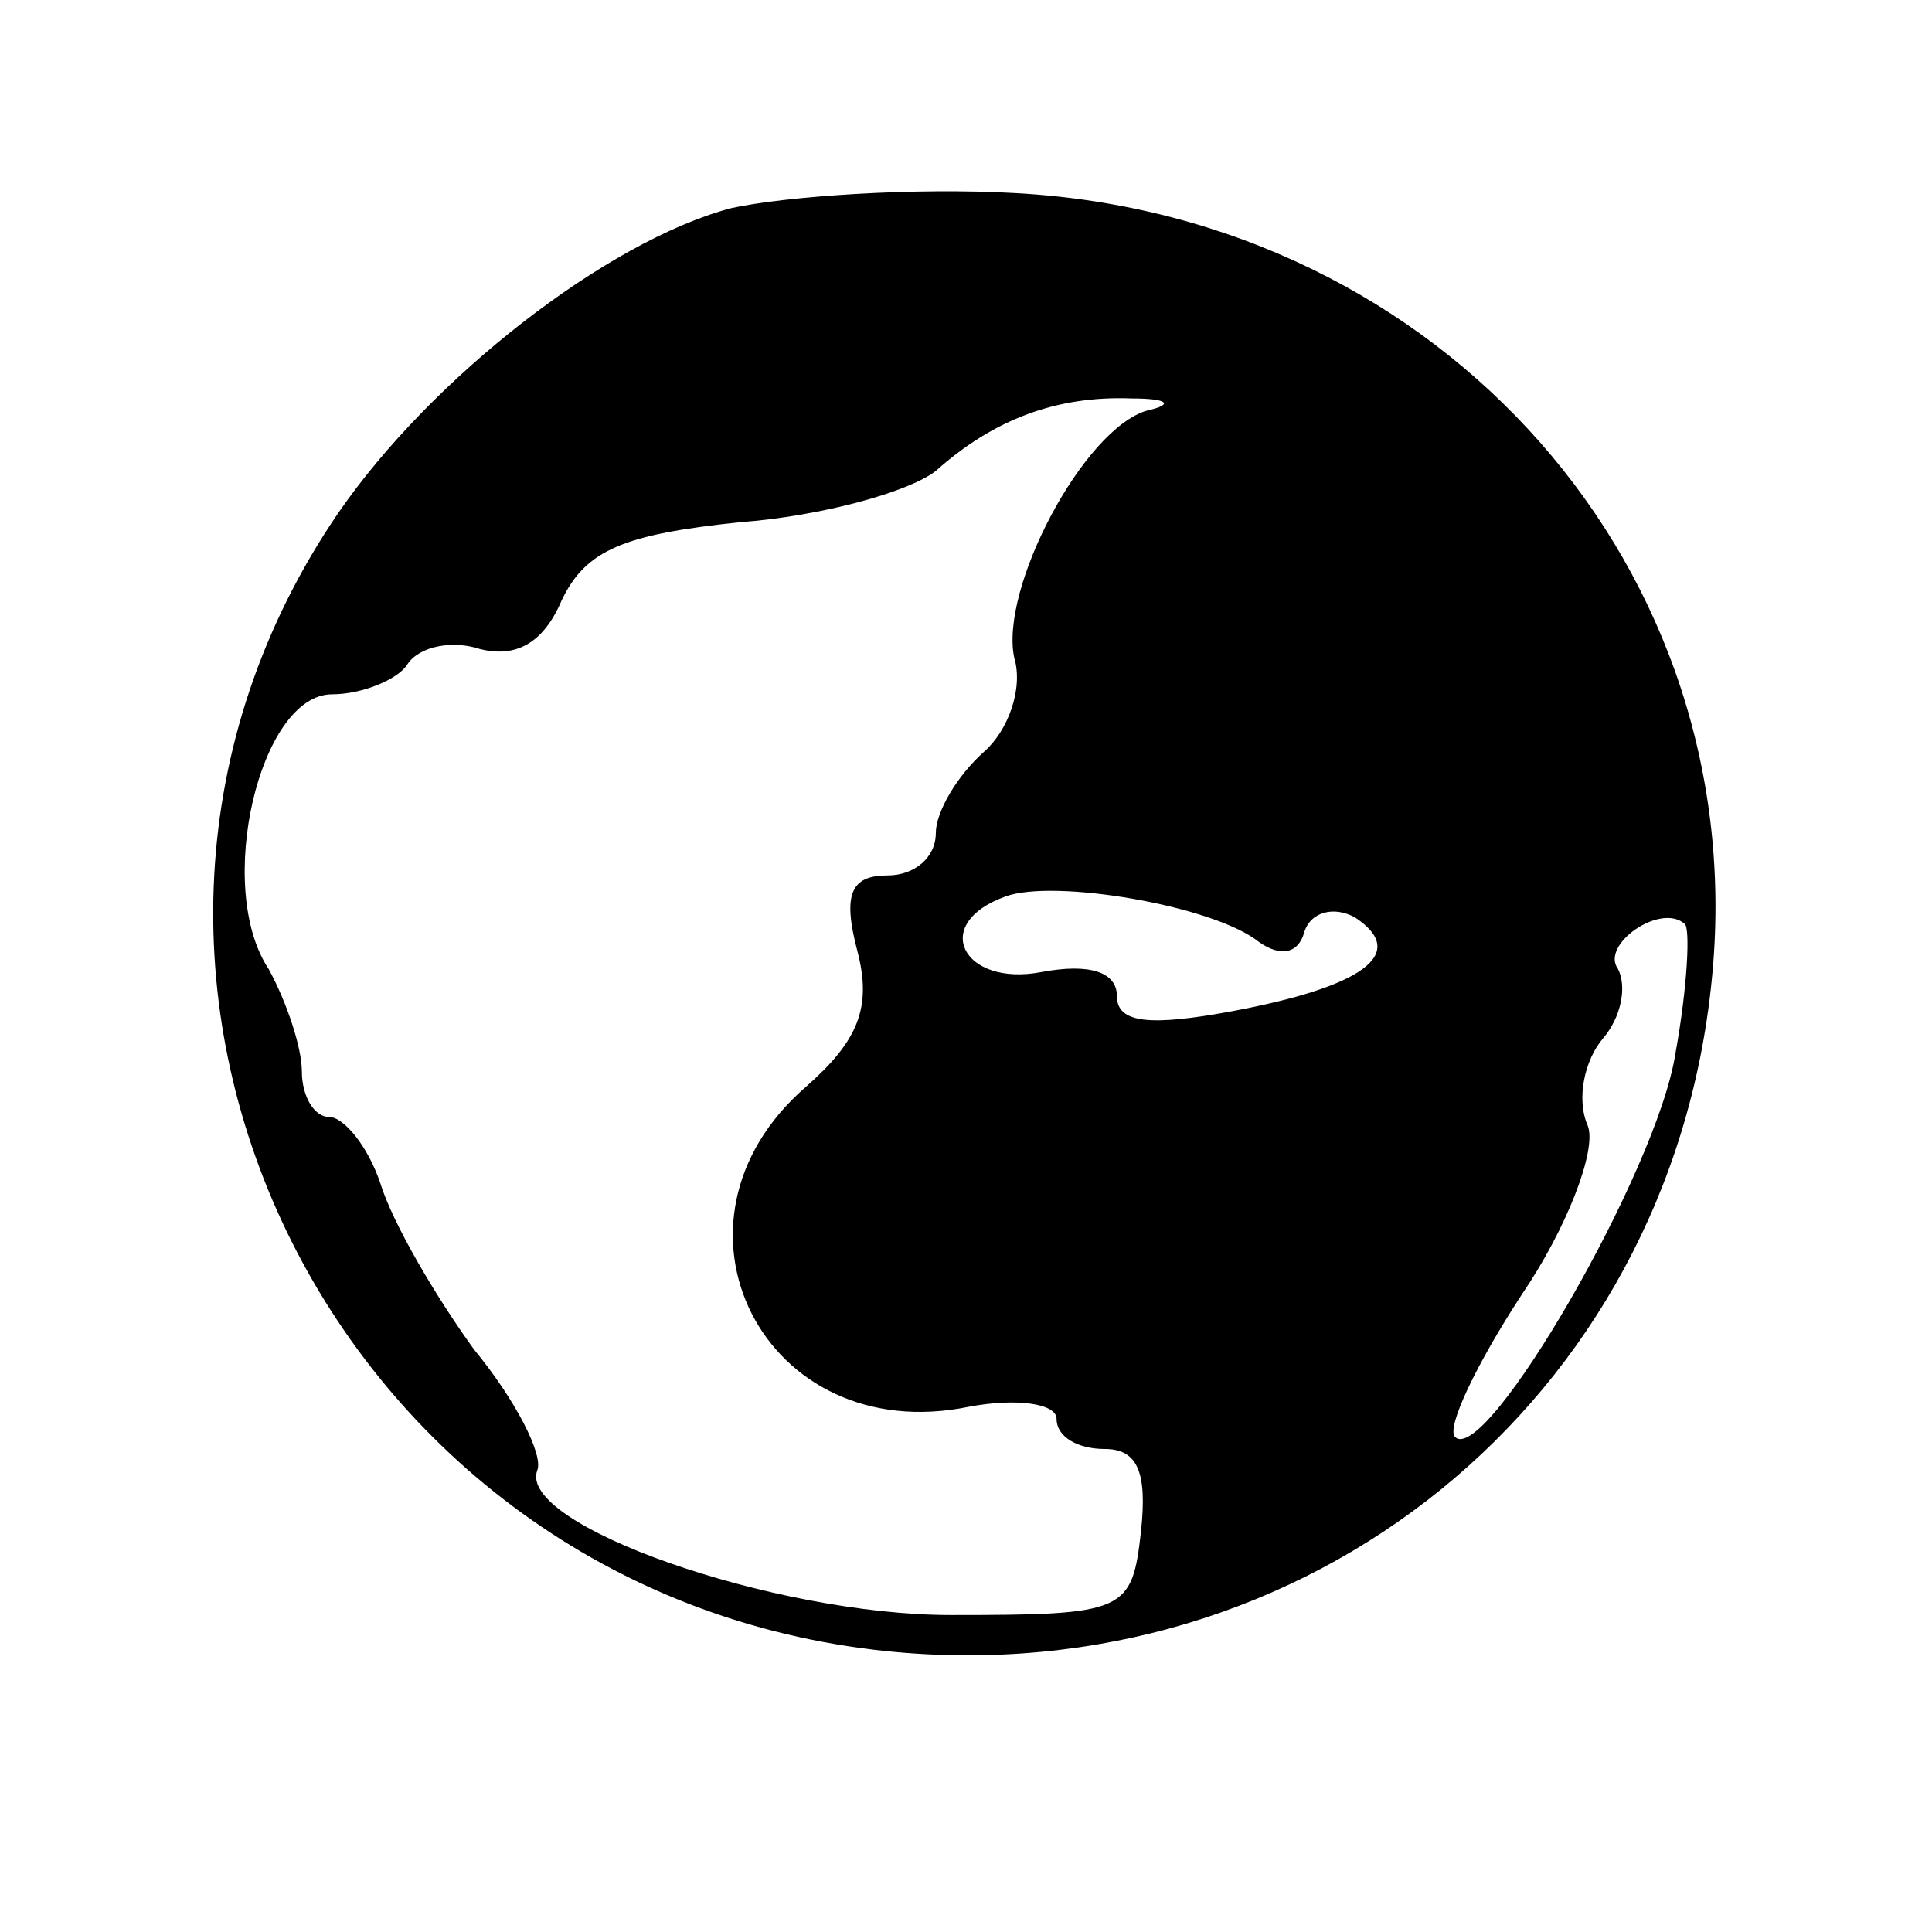 <?xml version="1.0" standalone="no"?>
<!DOCTYPE svg PUBLIC "-//W3C//DTD SVG 20010904//EN"
 "http://www.w3.org/TR/2001/REC-SVG-20010904/DTD/svg10.dtd">
<svg version="1.0" xmlns="http://www.w3.org/2000/svg"
 width="64pt" height="64pt" viewBox="0 0 64 64"
 preserveAspectRatio="xMidYMid meet">

<g transform="translate(0,64) scale(0.1,-0.1)"
fill="#000000" stroke="none">
<path d="M242 571 c-41 -11 -99 -56 -130 -101 -103 -151 -3 -358 182 -377 139
-14 259 83 273 222 14 136 -89 253 -230 261 -34 2 -77 -1 -95 -5z m138 -67
c-21 -6 -49 -59 -44 -82 3 -10 -2 -24 -10 -31 -9 -8 -16 -20 -16 -27 0 -8 -7
-14 -16 -14 -12 0 -15 -6 -10 -25 5 -19 0 -30 -17 -45 -52 -45 -14 -120 54
-106 16 3 29 1 29 -4 0 -6 7 -10 16 -10 11 0 14 -8 12 -27 -3 -27 -5 -28 -63
-28 -59 0 -144 30 -137 48 2 5 -7 23 -21 40 -13 18 -27 42 -31 55 -4 12 -12
22 -17 22 -5 0 -9 7 -9 15 0 8 -5 23 -11 34 -18 27 -3 91 21 91 10 0 22 5 25
10 4 6 15 8 24 5 12 -3 21 2 27 16 8 17 21 22 59 26 27 2 56 10 65 17 19 17
40 25 65 24 12 0 14 -2 5 -4z m37 -176 c7 -5 13 -4 15 3 2 7 10 9 17 5 18 -12
2 -23 -41 -31 -27 -5 -38 -4 -38 5 0 8 -9 11 -25 8 -26 -5 -37 16 -12 25 16 6
69 -3 84 -15z m138 -37 c-6 -39 -63 -137 -73 -127 -3 3 7 24 22 47 15 22 25
48 22 56 -4 9 -1 22 5 29 6 7 8 17 5 23 -6 8 14 22 22 15 2 -1 1 -21 -3 -43z"/>
</g>
</svg>
